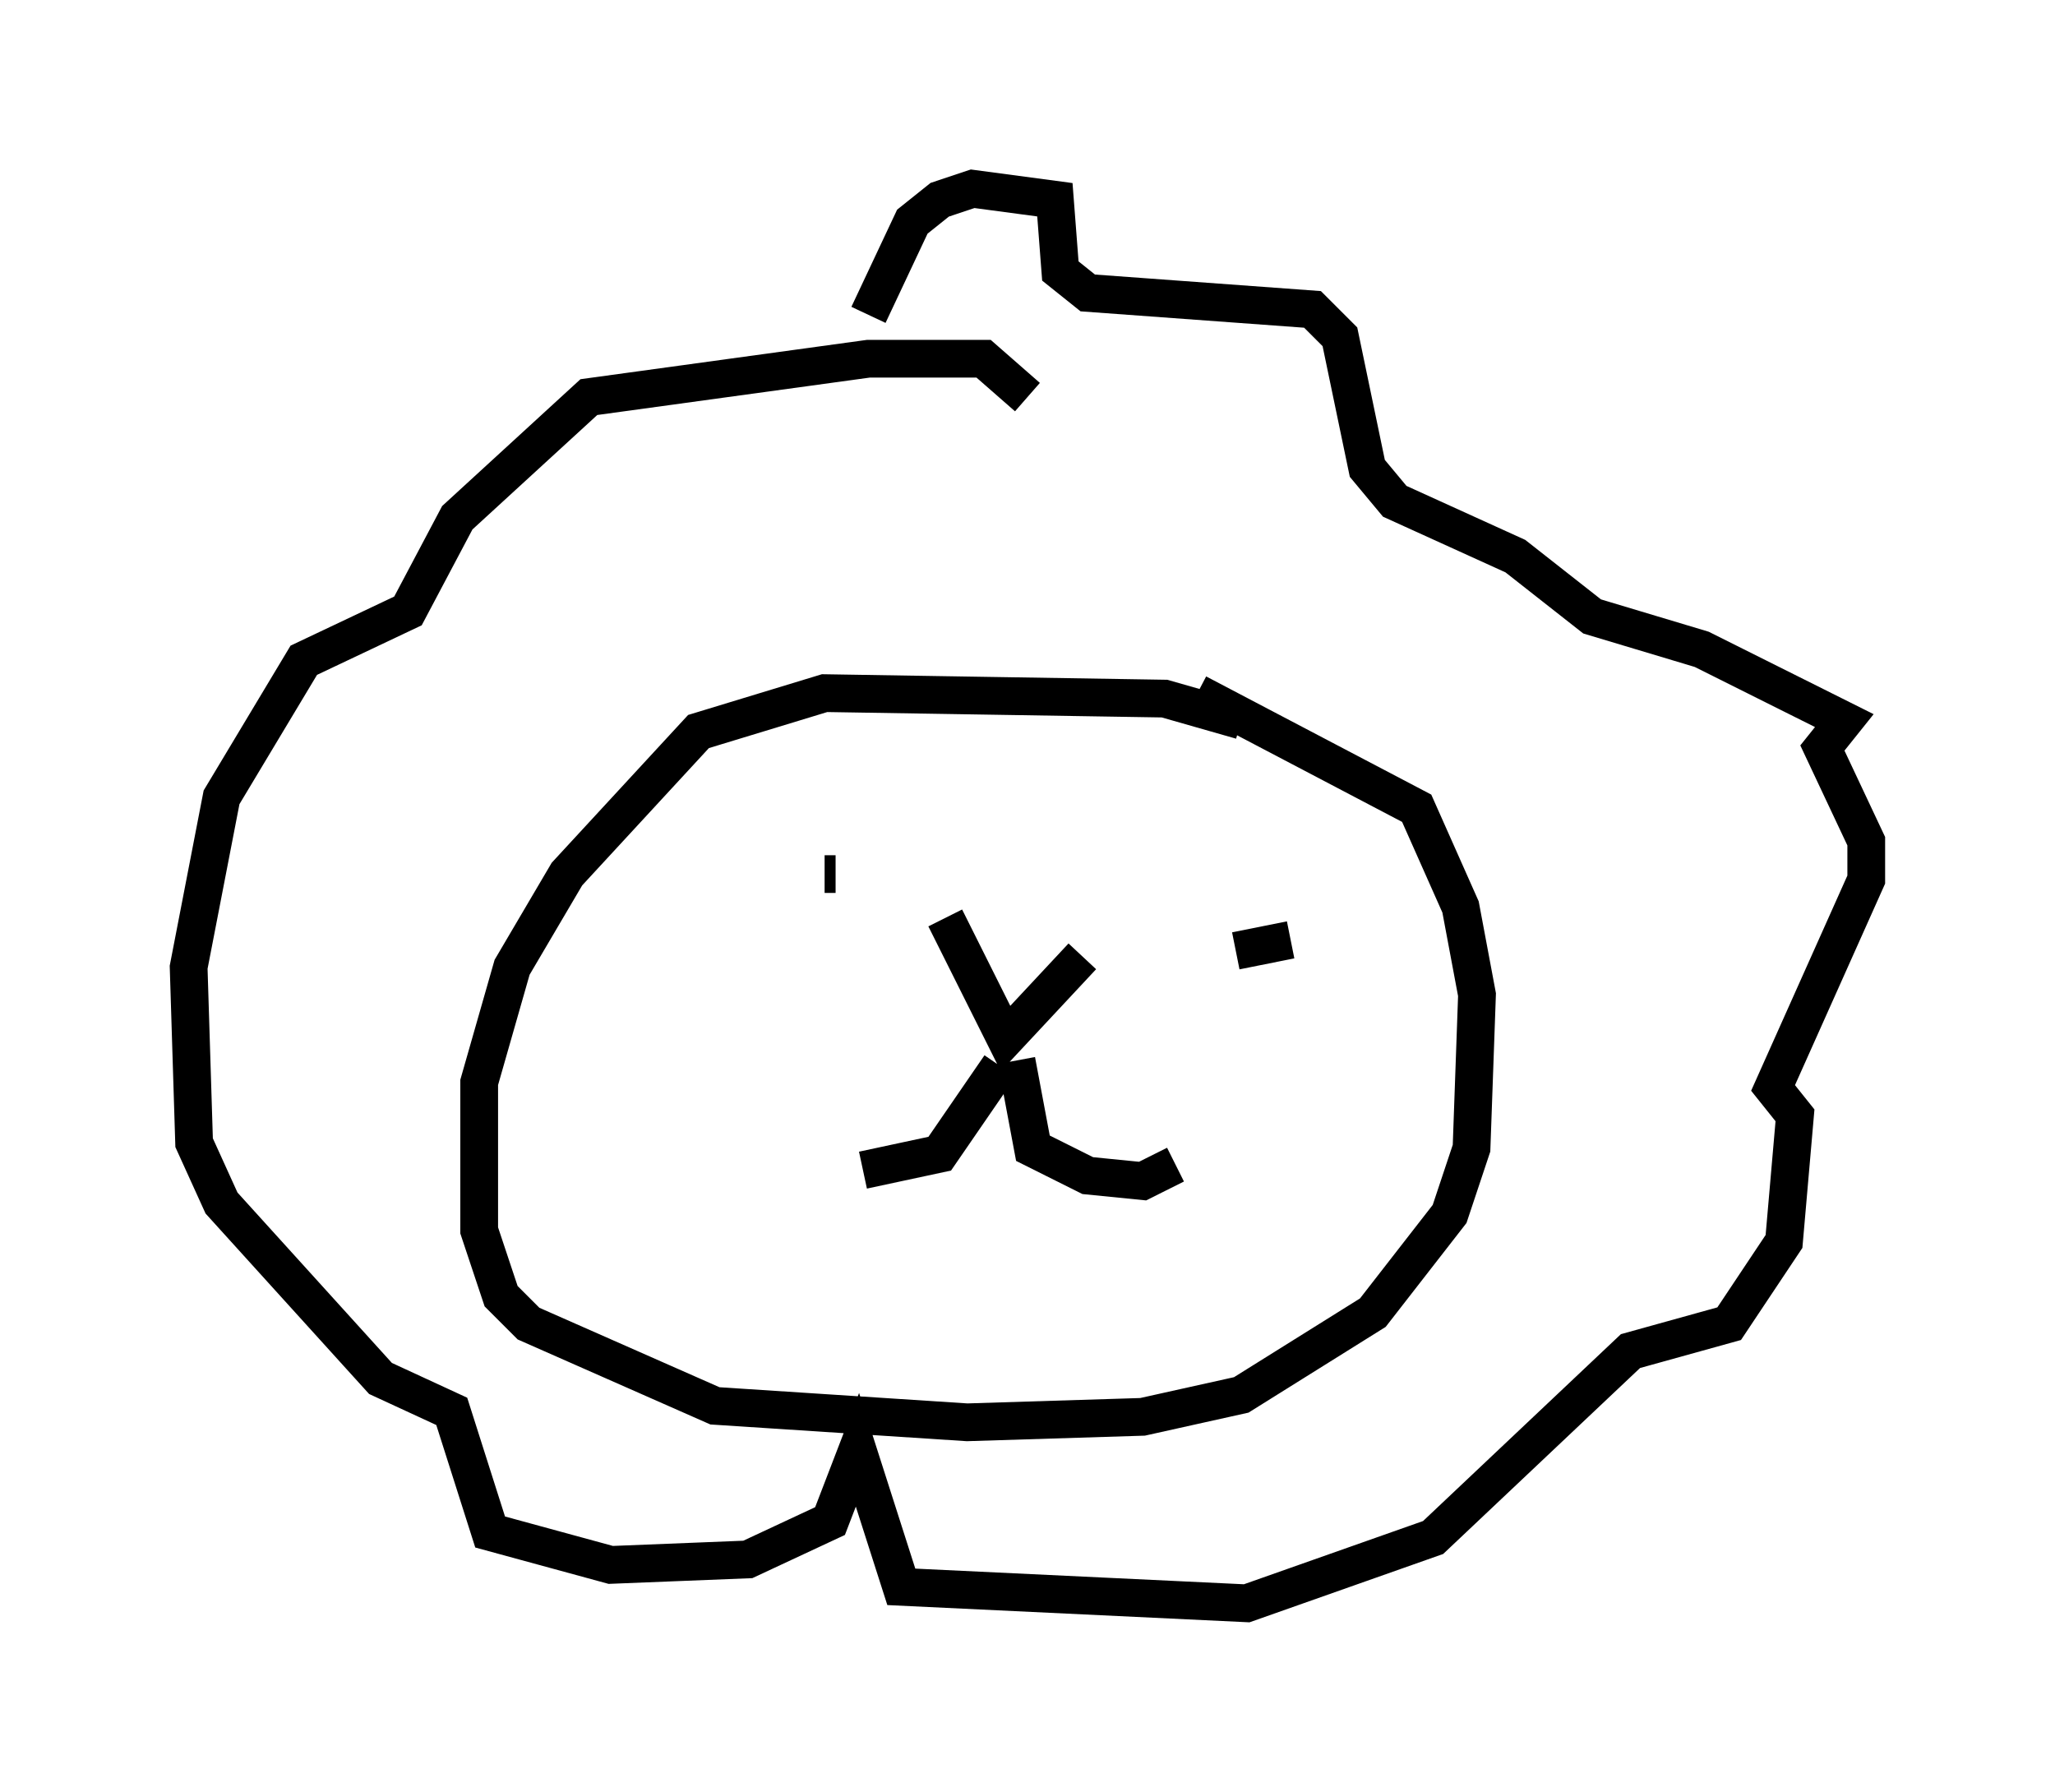 <?xml version="1.0" encoding="utf-8" ?>
<svg baseProfile="full" height="47.475" version="1.1" width="54.447" xmlns="http://www.w3.org/2000/svg" xmlns:ev="http://www.w3.org/2001/xml-events" xmlns:xlink="http://www.w3.org/1999/xlink"><defs /><rect fill="white" height="47.475" width="54.447" x="0" y="0" /><path d="M34.195, 20.397 m-1.307, -1.307 l-2.034, -0.581 -9.006, -0.145 l-3.341, 1.017 -3.486, 3.777 l-1.453, 2.469 -0.872, 3.05 l0.0, 3.922 0.581, 1.743 l0.726, 0.726 4.939, 2.179 l6.682, 0.436 4.648, -0.145 l2.615, -0.581 3.486, -2.179 l2.034, -2.615 0.581, -1.743 l0.145, -4.067 -0.436, -2.324 l-1.162, -2.615 -5.81, -3.05 m-8.715, -10.022 l1.162, -2.469 0.726, -0.581 l0.872, -0.291 2.179, 0.291 l0.145, 1.888 0.726, 0.581 l5.955, 0.436 0.726, 0.726 l0.726, 3.486 0.726, 0.872 l3.196, 1.453 2.034, 1.598 l2.905, 0.872 3.777, 1.888 l-0.581, 0.726 1.162, 2.469 l0.0, 1.017 -2.469, 5.52 l0.581, 0.726 -0.291, 3.341 l-1.453, 2.179 -2.615, 0.726 l-5.229, 4.939 -4.939, 1.743 l-9.151, -0.436 -1.162, -3.631 l-0.726, 1.888 -2.179, 1.017 l-3.631, 0.145 -3.196, -0.872 l-1.017, -3.196 -1.888, -0.872 l-4.212, -4.648 -0.726, -1.598 l-0.145, -4.648 0.872, -4.503 l2.179, -3.631 2.76, -1.307 l1.307, -2.469 3.486, -3.196 l7.408, -1.017 3.05, 0.0 l1.162, 1.017 m-5.374, 12.637 l0.291, 0.0 m12.056, 1.743 l-1.453, 0.291 m-6.246, 3.05 l-1.598, 2.324 -2.034, 0.436 m4.067, -2.905 l0.436, 2.324 1.453, 0.726 l1.453, 0.145 0.872, -0.436 m-6.101, -6.536 l1.598, 3.196 2.034, -2.179 " fill="none" stroke="black" stroke-width="1" /></svg>